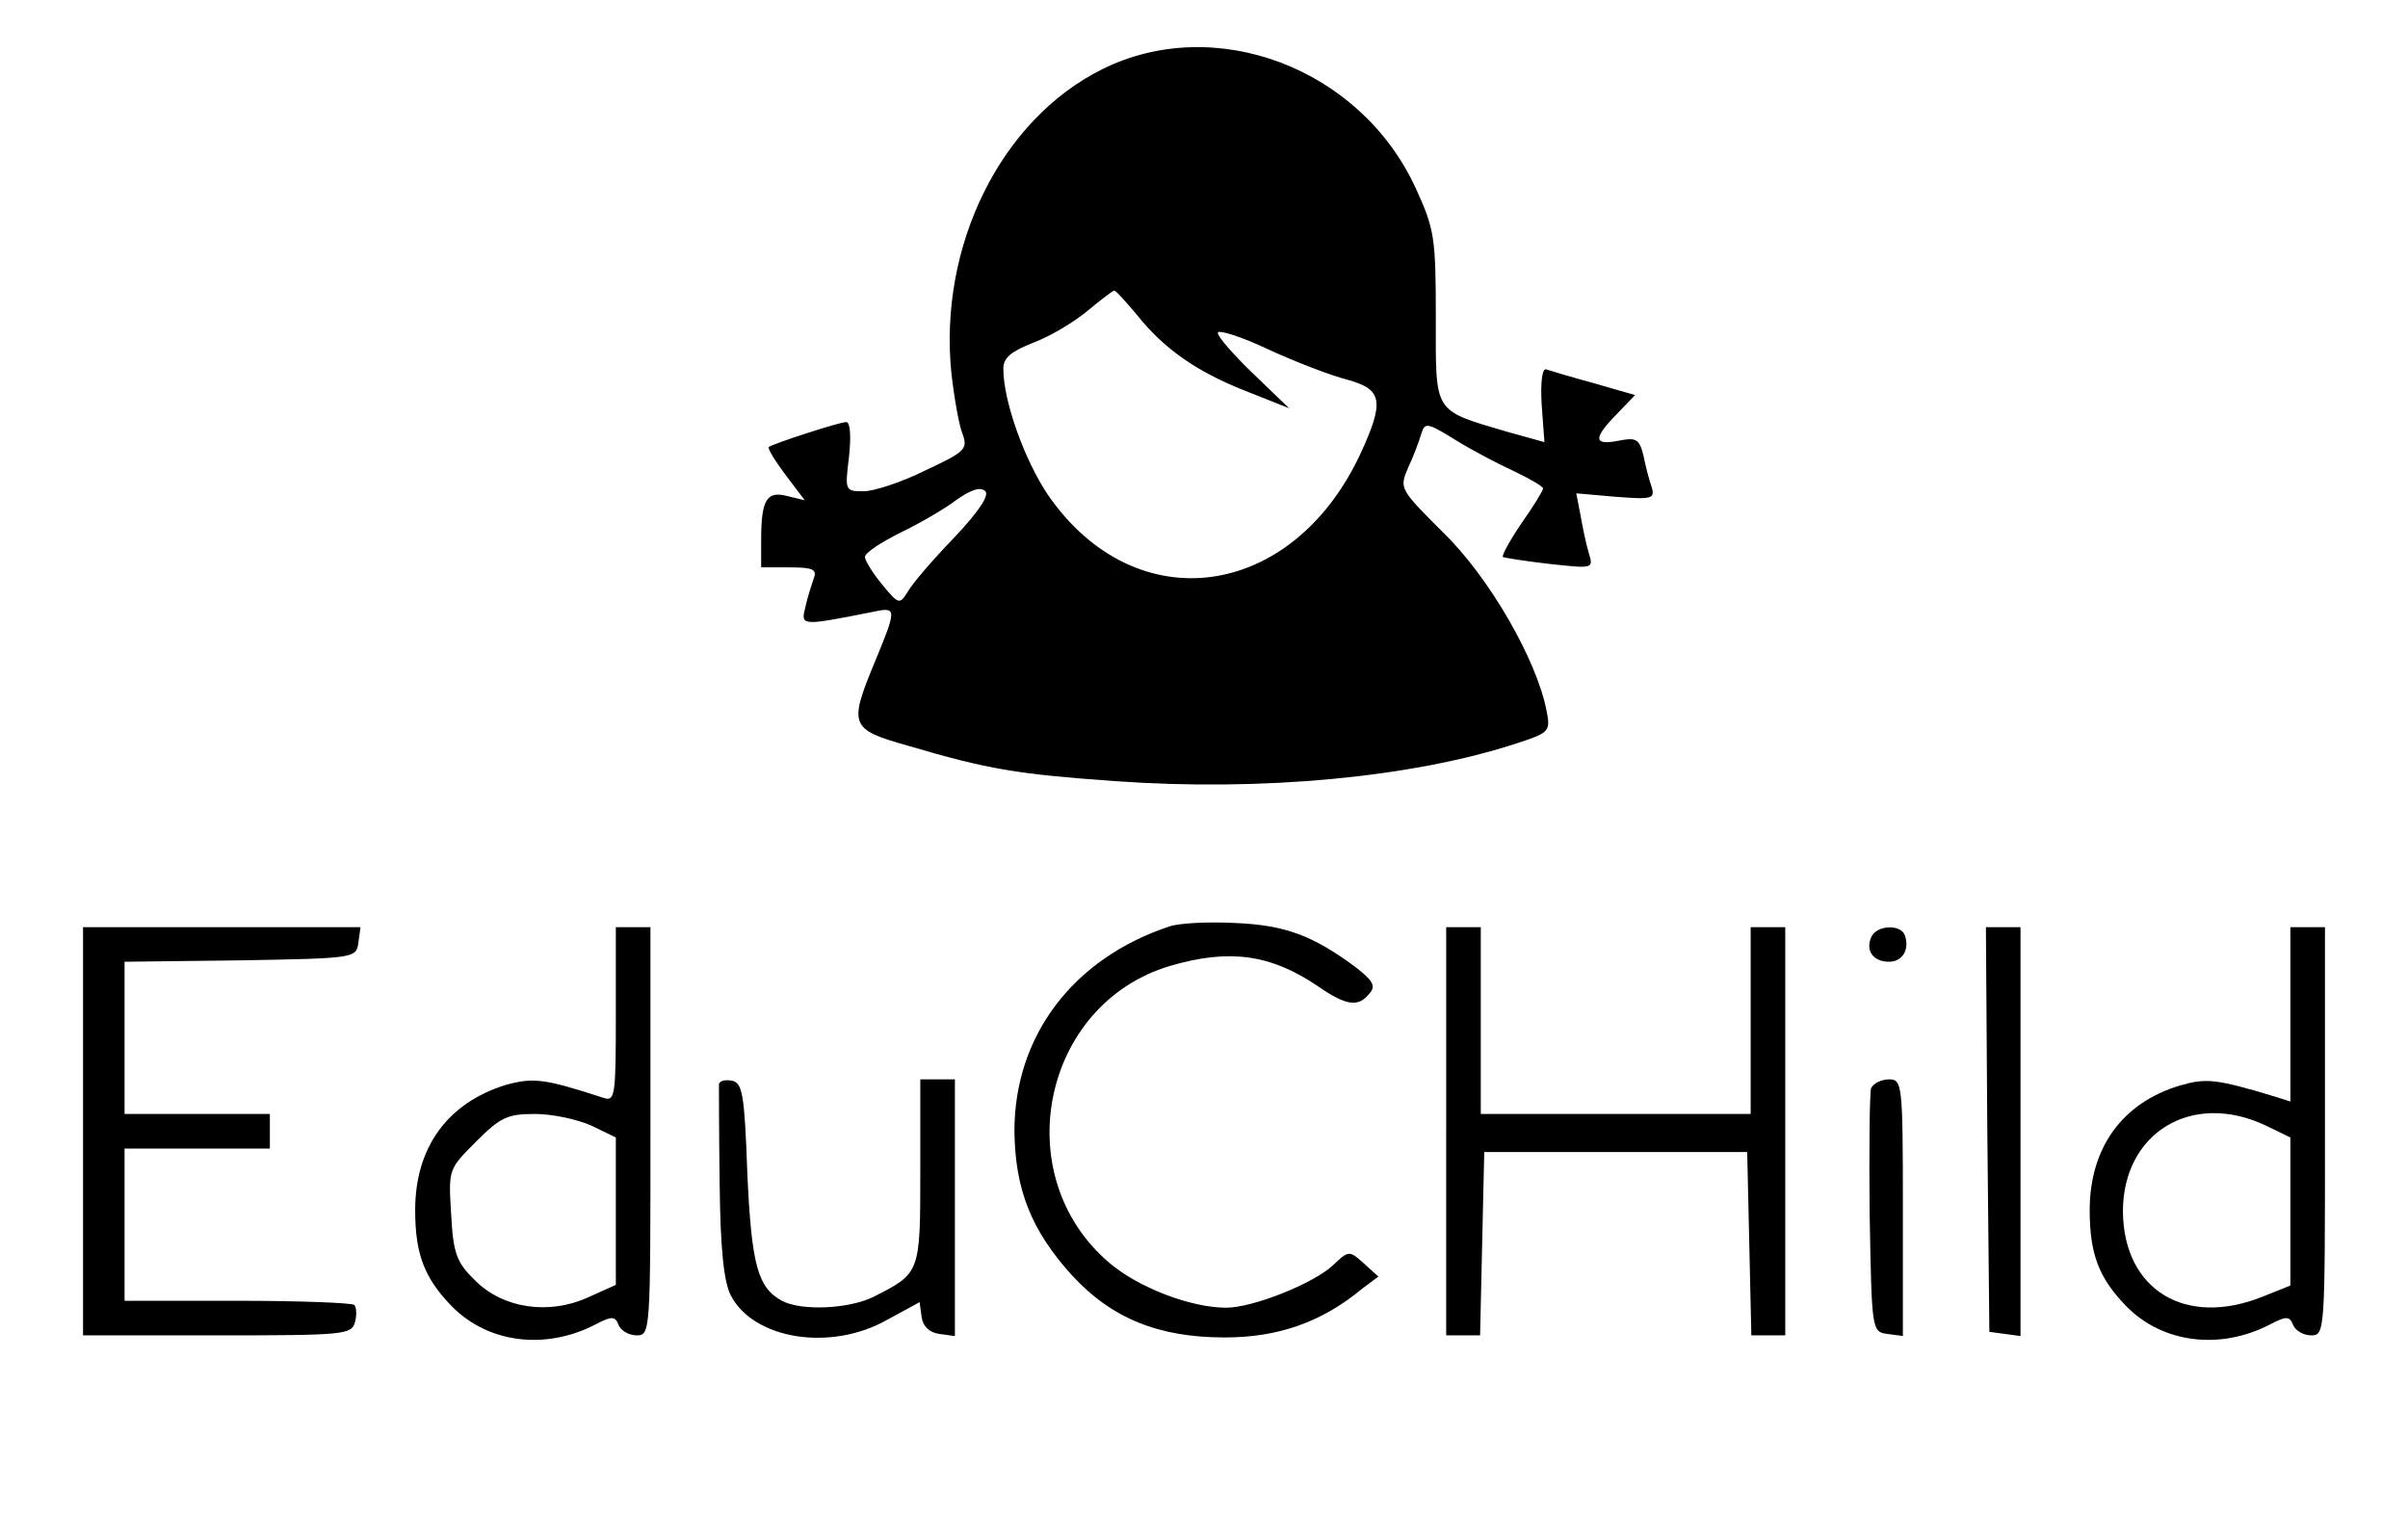 <?xml version="1.0" standalone="no"?>
<!DOCTYPE svg PUBLIC "-//W3C//DTD SVG 20010904//EN"
 "http://www.w3.org/TR/2001/REC-SVG-20010904/DTD/svg10.dtd">
<svg version="1.0" xmlns="http://www.w3.org/2000/svg"
 width="348pt" height="219pt" viewBox="0 0 348 219"
 preserveAspectRatio="xMidYMid meet">

<g transform="translate(0,219) scale(0.1,-0.1)"
fill="#000000" stroke="none">
<path d="M1593 2090 c-147 -73 -237 -256 -218 -440 4 -35 11 -75 16 -87 8 -22
4 -26 -54 -53 -34 -17 -74 -30 -89 -30 -27 0 -27 1 -21 50 3 29 2 50 -4 50
-10 0 -105 -31 -112 -36 -2 -2 9 -20 24 -40 l28 -37 -25 6 c-30 8 -38 -5 -38
-64 l0 -39 41 0 c34 0 40 -3 35 -16 -3 -9 -9 -27 -12 -41 -7 -28 -7 -28 99 -7
33 7 33 4 2 -71 -39 -94 -37 -99 48 -123 115 -34 158 -41 299 -51 211 -15 429
5 581 55 46 15 48 17 42 47 -14 73 -83 193 -149 257 -63 63 -64 64 -51 94 8
17 16 39 19 49 5 17 9 16 48 -8 24 -15 62 -35 86 -46 23 -11 42 -22 42 -25 0
-3 -14 -26 -31 -50 -17 -25 -29 -47 -27 -49 1 -1 32 -6 67 -10 64 -7 64 -7 57
16 -4 13 -9 38 -12 55 l-6 31 57 -5 c52 -4 57 -3 52 14 -4 11 -9 31 -12 46 -6
24 -11 26 -36 21 -36 -7 -37 3 -3 38 l27 28 -59 17 c-33 9 -63 18 -69 20 -6 3
-9 -17 -7 -51 l4 -54 -54 15 c-108 32 -103 25 -103 166 0 115 -2 127 -29 186
-80 174 -290 253 -453 172z m50 -355 c39 -49 86 -82 157 -110 l63 -25 -52 50
c-28 27 -51 53 -51 59 0 5 33 -5 73 -24 39 -18 91 -38 115 -44 50 -14 53 -31
18 -107 -99 -212 -325 -242 -451 -60 -34 50 -65 136 -65 183 0 16 11 25 44 38
24 9 59 30 78 46 18 15 35 28 38 29 3 0 17 -16 33 -35z m-264 -322 c-31 -32
-61 -67 -67 -78 -12 -19 -13 -19 -37 10 -14 17 -25 35 -25 40 0 6 23 21 51 35
29 14 65 35 82 48 20 14 34 19 41 12 6 -6 -10 -30 -45 -67z"/>
<path d="M1690 851 c-139 -46 -224 -158 -224 -296 1 -85 25 -144 83 -208 58
-63 126 -90 221 -90 77 0 140 22 198 70 l24 18 -21 19 c-21 19 -22 19 -45 -3
-28 -26 -115 -61 -154 -61 -51 0 -127 29 -169 65 -148 126 -97 374 88 429 85
25 145 17 213 -29 42 -29 59 -31 75 -11 10 11 5 19 -21 39 -61 45 -101 60
-173 63 -38 2 -81 0 -95 -5z"/>
<path d="M120 555 l0 -295 194 0 c183 0 194 1 199 19 3 11 2 22 -1 25 -3 3
-79 6 -169 6 l-163 0 0 110 0 110 105 0 105 0 0 25 0 25 -105 0 -105 0 0 110
0 110 168 2 c165 3 167 3 170 26 l3 22 -200 0 -201 0 0 -295z"/>
<path d="M890 724 c0 -116 -1 -126 -17 -121 -86 28 -102 30 -142 19 -84 -26
-131 -90 -131 -181 0 -63 13 -98 53 -139 52 -53 135 -64 208 -26 23 12 28 12
33 -1 3 -8 15 -15 26 -15 20 0 20 5 20 295 l0 295 -25 0 -25 0 0 -126z m-35
-161 l35 -17 0 -106 0 -107 -40 -18 c-57 -26 -123 -16 -163 24 -27 26 -32 39
-35 96 -4 65 -4 65 36 105 35 35 45 40 85 40 26 0 62 -8 82 -17z"/>
<path d="M2090 555 l0 -295 25 0 24 0 3 133 3 132 190 0 190 0 3 -132 3 -133
24 0 25 0 0 295 0 295 -25 0 -25 0 0 -135 0 -135 -195 0 -195 0 0 135 0 135
-25 0 -25 0 0 -295z"/>
<path d="M2704 835 c-8 -19 3 -35 26 -35 19 0 30 17 23 38 -6 17 -42 15 -49
-3z"/>
<path d="M2872 558 l3 -293 23 -3 22 -3 0 295 0 296 -25 0 -25 0 2 -292z"/>
<path d="M3310 724 l0 -126 -22 7 c-86 26 -100 27 -138 16 -83 -25 -130 -90
-130 -180 0 -63 13 -98 53 -139 52 -53 135 -64 208 -26 23 12 28 12 33 -1 3
-8 15 -15 26 -15 20 0 20 5 20 295 l0 295 -25 0 -25 0 0 -126z m-35 -161 l35
-17 0 -107 0 -107 -40 -16 c-112 -45 -201 10 -202 123 0 114 100 175 207 124z"/>
<path d="M1039 623 c0 -4 0 -68 1 -142 1 -96 6 -143 16 -163 33 -64 145 -82
227 -35 l46 25 3 -22 c2 -13 11 -22 26 -24 l22 -3 0 185 0 186 -25 0 -25 0 0
-133 c0 -147 0 -147 -67 -181 -36 -18 -105 -21 -133 -6 -35 19 -44 52 -50 185
-4 113 -7 130 -22 133 -10 2 -18 0 -19 -5z"/>
<path d="M2704 617 c-2 -7 -3 -89 -2 -182 3 -168 3 -170 26 -173 l22 -3 0 185
c0 180 -1 186 -20 186 -11 0 -23 -6 -26 -13z"/>
</g>
</svg>
